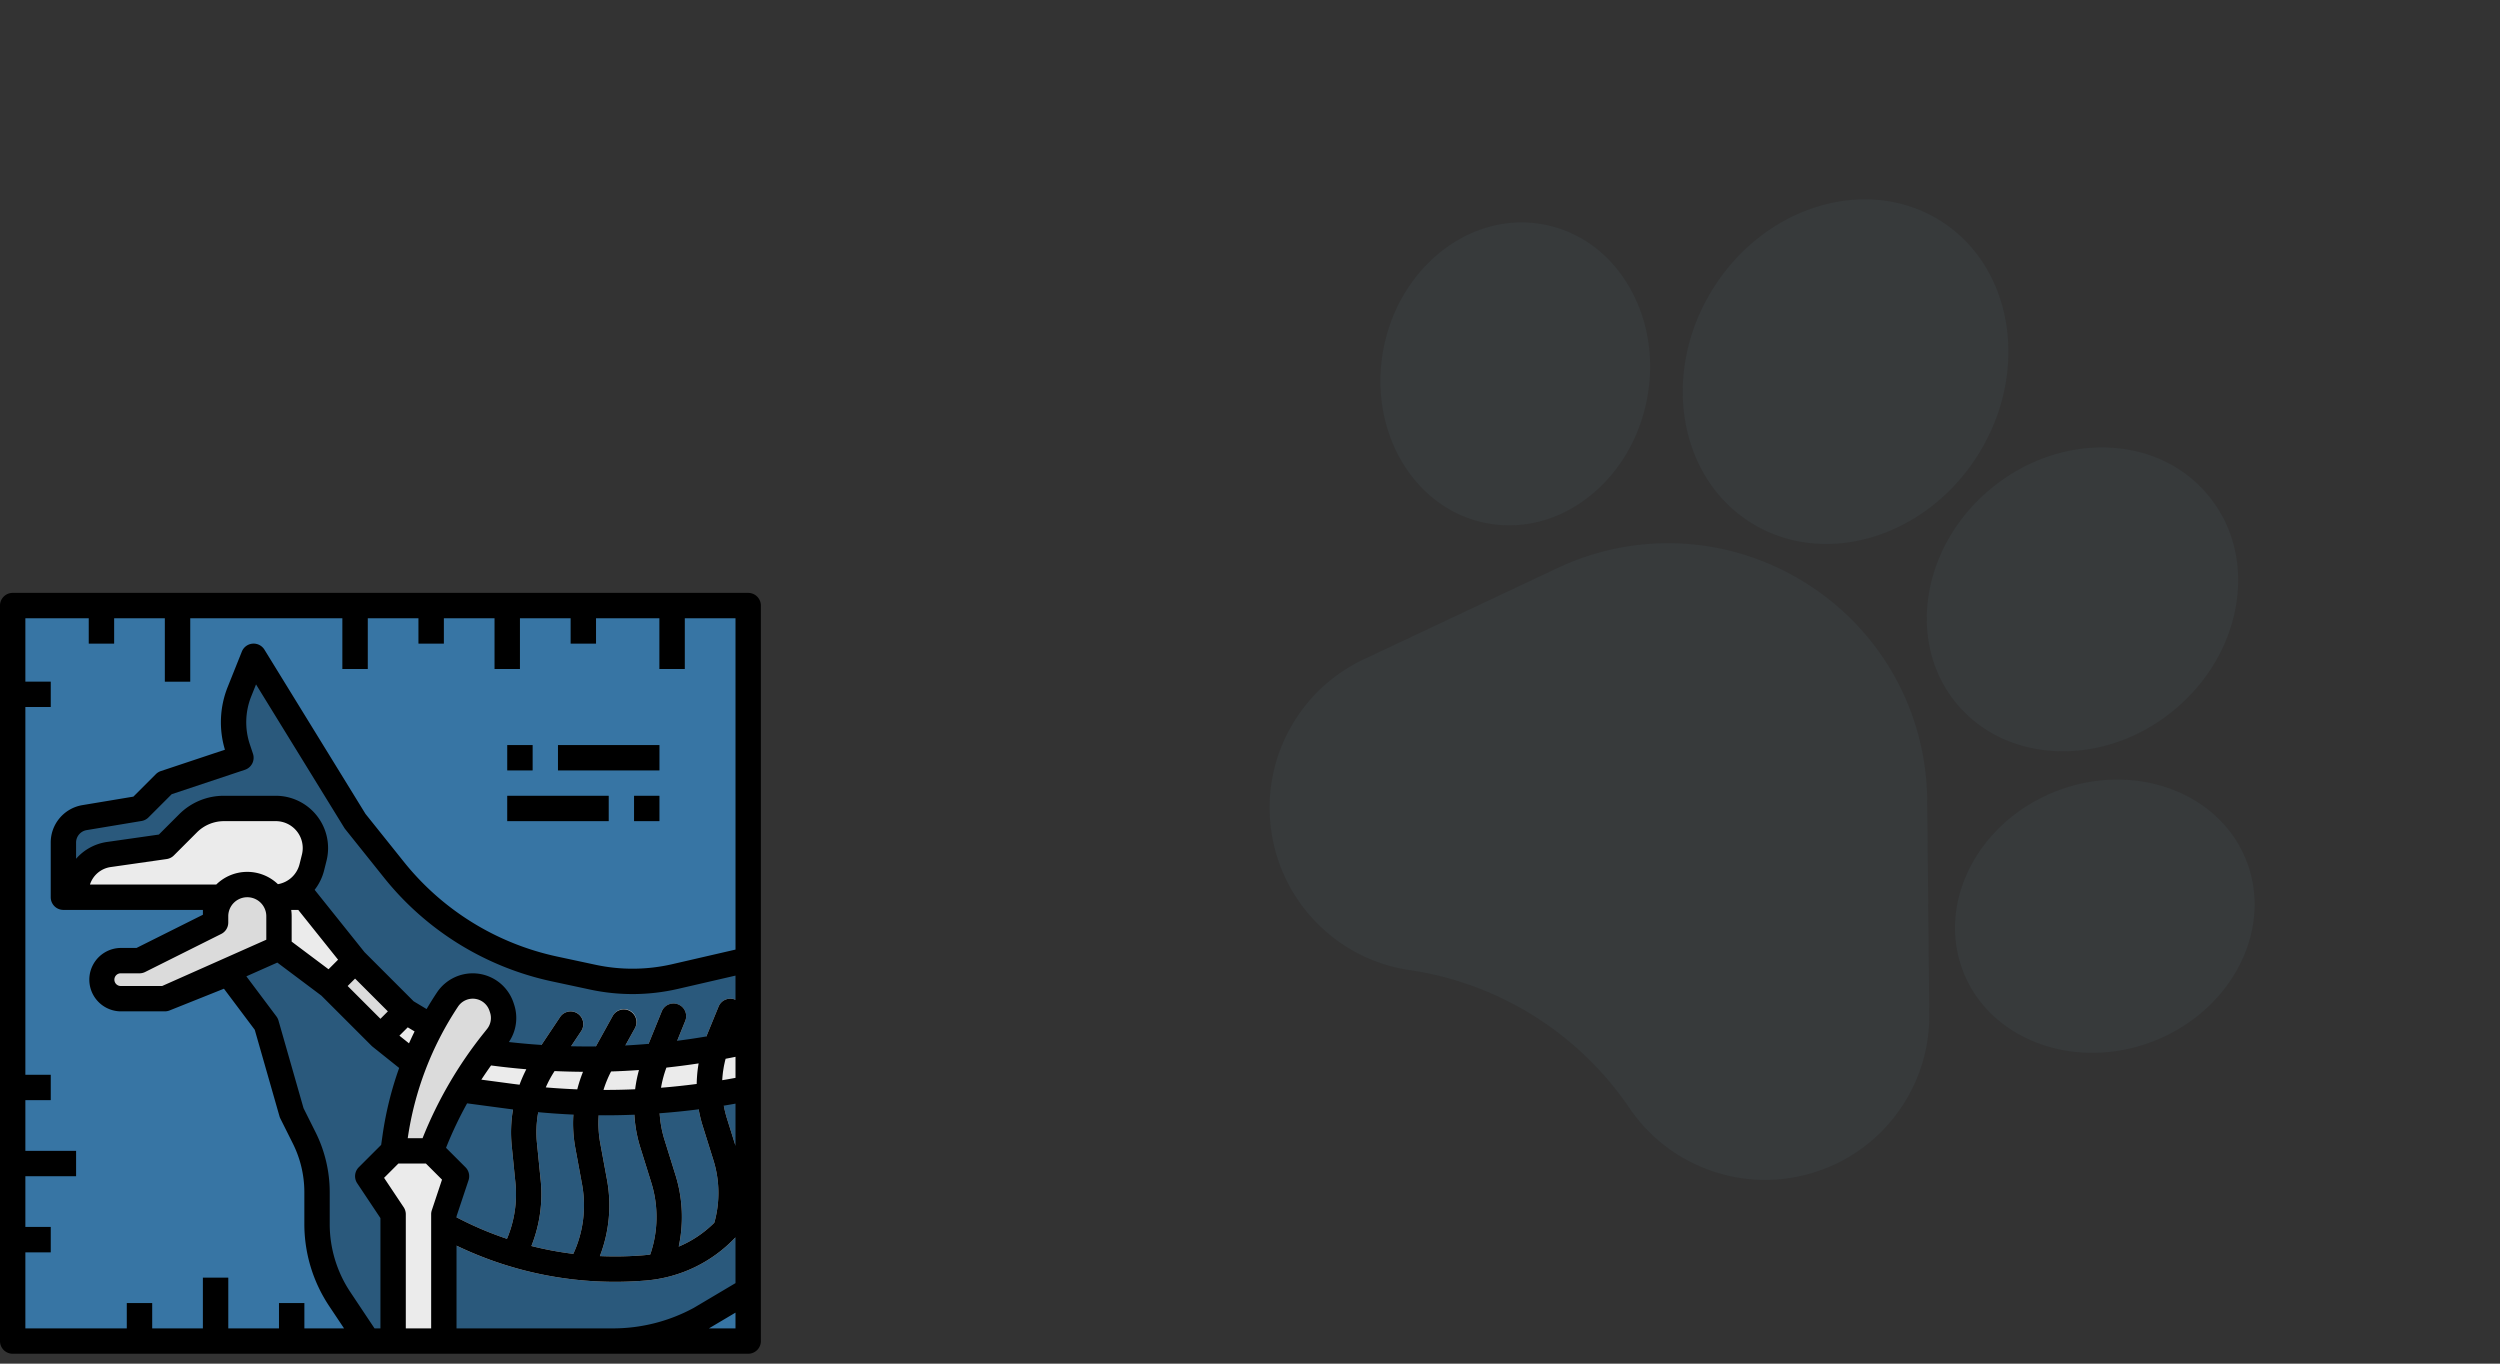 <svg xmlns="http://www.w3.org/2000/svg" width="253" height="138" fill="none"><rect width="100%" height="100%" fill="#333333" stroke="none"/><g fill="#78C0DE" opacity=".05"><path d="M195.034 80.98c-.086-8.986-4.681-17.202-12.291-21.978-7.611-4.776-17.007-5.34-25.135-1.51l-19.588 9.23a16.5 16.5 0 0 0-7.561 7.18 16.492 16.492 0 0 0-1.792 10.276 16.501 16.501 0 0 0 4.691 9.317 16.49 16.49 0 0 0 9.321 4.684l.239.034a32.648 32.648 0 0 1 21.969 13.903 16.536 16.536 0 0 0 4.896 4.737 16.744 16.744 0 0 0 3.373 1.619 16.499 16.499 0 0 0 10.43.173 16.495 16.495 0 0 0 8.476-6.08 16.504 16.504 0 0 0 3.18-9.934l-.208-21.651ZM150.388 52.934c3.654.717 7.38-.252 10.491-2.729 2.962-2.356 5.017-5.825 5.788-9.767.768-3.942.17-7.928-1.685-11.227-1.95-3.465-5.035-5.766-8.686-6.478-7.341-1.438-14.641 4.168-16.275 12.499-1.293 6.635 1.395 13.023 6.252 16.072a12.058 12.058 0 0 0 4.115 1.63ZM177.184 52.89c7.393 4.639 17.709 1.56 22.995-6.862 5.288-8.425 3.574-19.054-3.819-23.694-7.393-4.64-17.708-1.56-22.996 6.866-5.286 8.423-3.572 19.05 3.82 23.69ZM197.985 71.174h.001a12.9 12.9 0 0 0 3.102 2.725c5.392 3.384 13.109 2.757 18.899-2.016 3.333-2.747 5.561-6.465 6.272-10.47.746-4.19-.238-8.19-2.77-11.261-2.532-3.072-6.271-4.8-10.528-4.868-4.066-.065-8.141 1.413-11.473 4.161-7.03 5.796-8.601 15.544-3.503 21.73ZM227.34 87.111l-.001-.003c-2.735-6.966-11.384-10.119-19.284-7.027-7.896 3.097-12.103 11.283-9.378 18.247.994 2.541 2.775 4.575 5.02 5.984 3.914 2.456 9.238 3.013 14.265 1.048 7.896-3.097 12.103-11.283 9.378-18.249Z"/></g><path fill="#3775A4" d="M75.718 61.283v44.354l-1.284 2.02 1.284 2.723v9.959l-1.284 1.832 1.284 1.479v12.067h-30.8l-2.669-.963-2.465.963h-38.5V61.283h74.434Z"/><path fill="#2A597C" d="m75.716 105.637-.802 2.206.802 2.537v9.959l-.962 1.63.962 1.682v6.932l-4.866 2.888a18.38 18.38 0 0 1-8.806 2.246H44.917l-2.744-.802-2.39.802h-2.566l-2.825-4.239a13.735 13.735 0 0 1-2.309-7.621v-3.219c0-1.899-.442-3.772-1.291-5.471l-1.276-2.55-2.566-8.984L23.1 98.5l-6.417 2.567h-4.492a1.925 1.925 0 0 1 0-3.85h1.925l7.7-3.85V90.8h-15.4v-5.526a2.567 2.567 0 0 1 2.145-2.532l5.556-.925 2.566-2.567 7.7-2.567-.317-.954a8.323 8.323 0 0 1 .168-5.73l1.432-3.582L35.933 83.1l3.948 4.936A28.37 28.37 0 0 0 56.09 98.052l3.943.846a19 19 0 0 0 8.253-.066l7.43-1.715v8.52Z"/><path fill="#DBDBDB" d="m38.5 104.917-5.25-5.25 2.59-2.543 5.282 5.282-2.512 2.566-.11-.055Z"/><path fill="#EBEBEB" d="m38.5 104.917 6.417 5.133 2.566-3.85-6.416-3.85-2.567 2.567Z"/><path fill="#EBEBEB" d="M75.716 105.637v4.743c-7.642 1.386-16.485 1.577-24.073.567l-6.727-.897 2.567-3.85.932.143c8.661 1.333 18.644 1.089 27.301-.706Z"/><path fill="#DBDBDB" d="M45.29 101.148a33.573 33.573 0 0 0-5.3 13.873l-.207 1.446h3.85l.337-.843a40.505 40.505 0 0 1 5.98-10.262l.341-.426a3.067 3.067 0 0 0 .515-2.885l-.058-.172a3.065 3.065 0 0 0-5.458-.731ZM75.717 120.339v3.311a14.079 14.079 0 0 1-10.355 5.939 37.024 37.024 0 0 1-21.066-4.51 1.28 1.28 0 0 1-.481-1.732 1.282 1.282 0 0 1 1.723-.513 34.777 34.777 0 0 0 5.768 2.536 11.614 11.614 0 0 0 .857-5.681l-.374-3.734a13.94 13.94 0 0 1 2.265-9.092l2.628-3.942a1.293 1.293 0 0 1 .816-.547 1.28 1.28 0 0 1 .964.191 1.292 1.292 0 0 1 .547.817 1.282 1.282 0 0 1-.19.964l-2.63 3.941a11.368 11.368 0 0 0-1.846 7.413l.374 3.734a14.155 14.155 0 0 1-.937 6.662c1.395.353 2.81.619 4.238.795a11.674 11.674 0 0 0 .89-7.017l-.681-3.69a13.933 13.933 0 0 1 1.501-9.249l2.292-4.147a1.281 1.281 0 0 1 2.246 1.242l-2.29 4.146a11.367 11.367 0 0 0-1.226 7.542l.683 3.689a14.27 14.27 0 0 1-.723 7.71c1.48.065 2.962.036 4.438-.087.22-.018.439-.043.657-.074.807-2.347.846-4.891.11-7.262l-1.118-3.583a13.928 13.928 0 0 1 .388-9.362l1.781-4.391a1.287 1.287 0 0 1 1.672-.707 1.286 1.286 0 0 1 .707 1.673l-1.78 4.389a11.369 11.369 0 0 0-.318 7.634l1.118 3.582c.727 2.341.839 4.829.324 7.225a11.343 11.343 0 0 0 3.598-2.412 11.107 11.107 0 0 0-.091-6.34l-1.085-3.468a13.463 13.463 0 0 1 .393-9.099l1.216-2.971a1.289 1.289 0 0 1 .692-.698 1.275 1.275 0 0 1 1.68.688 1.281 1.281 0 0 1 .004.982l-1.216 2.971a10.883 10.883 0 0 0-.32 7.36l1.085 3.47c.375 1.199.583 2.443.62 3.699.15-.026.302-.025.452.003Z"/><path fill="#2F638B" d="M34.65 61.283h2.567V67.7H34.65v-6.417ZM16.684 61.283h2.566v7.7h-2.566v-7.7ZM42.35 61.283h2.567v3.85H42.35v-3.85ZM50.05 61.283h2.567V67.7H50.05v-6.417ZM57.75 61.283h2.567v3.85H57.75v-3.85ZM66.733 61.283H69.3V67.7h-2.567v-6.417ZM28.233 131.867H30.8v3.728h-2.567v-3.728ZM20.534 129.3H23.1v6.295h-2.566V129.3ZM12.834 131.867H15.4v3.728h-2.566v-3.728ZM1.405 124.167h3.729v2.566h-3.73v-2.566ZM1.405 116.467H7.7v2.566H1.405v-2.566ZM1.405 108.767h3.729v2.566h-3.73v-2.566ZM1.405 68.983h3.729v2.567h-3.73v-2.567ZM8.983 61.283h2.567v3.85H8.983v-3.85ZM51.334 75.4H53.9v2.567h-2.566V75.4ZM56.467 75.4h10.267v2.567H56.467V75.4ZM51.334 80.533H61.6V83.1H51.333v-2.567ZM64.167 80.533h2.567V83.1h-2.567v-2.567Z"/><path fill="#EBEBEB" d="m39.783 116.467-2.566 2.566 2.566 3.85v12.834h5.134v-12.834l1.283-3.85-2.567-2.566h-3.85ZM35.933 97.217l-2.566 2.566-5.134-3.85-2.567-5.133 3.968-3.032 1.689 2.533 4.61 6.916Z"/><path fill="#DADADA" d="M31.323 90.301a4.01 4.01 0 0 1-3.334 1.782h-1.68l-.643-1.283 3.968-3.032 1.689 2.533Z"/><path fill="#EBEBEB" d="M27.91 81.817h-5.25a5.13 5.13 0 0 0-3.63 1.503l-2.347 2.347-5.677.81A3.85 3.85 0 0 0 7.7 90.29v.511H27.67a4.01 4.01 0 0 0 3.89-3.038l.241-.962a4.01 4.01 0 0 0-3.89-4.983Z"/><path fill="#DBDBDB" d="M12.192 97.217h1.925l7.7-3.85v-.642a3.208 3.208 0 1 1 6.416 0v3.69l-11.55 4.652h-4.491a1.925 1.925 0 0 1 0-3.85Z"/><path fill="#000" d="M75.717 60H1.283A1.283 1.283 0 0 0 0 61.283v74.434A1.283 1.283 0 0 0 1.283 137h74.434A1.282 1.282 0 0 0 77 135.717V61.283A1.283 1.283 0 0 0 75.717 60Zm-37.143 55.862-2.265 2.264a1.284 1.284 0 0 0-.16 1.619l2.351 3.527v11.161h-.597l-2.444-3.667a12.417 12.417 0 0 1-2.092-6.91v-3.219a13.58 13.58 0 0 0-1.427-6.043l-1.222-2.444-2.535-8.869a1.283 1.283 0 0 0-.207-.417l-3.044-4.059 3.133-1.392 4.458 3.343 5.07 5.069.002.002c.009.01.02.018.029.027.023.022.046.043.071.063l.003.003 2.698 2.157a34.827 34.827 0 0 0-1.676 6.762l-.146 1.023ZM29.47 92.083h.713l4.03 5.038-.967.968-3.73-2.797v-2.567c0-.215-.015-.43-.046-.642Zm1.084-5.595-.24.962a2.723 2.723 0 0 1-2.19 2.028 4.481 4.481 0 0 0-6.239.038H9.104a2.583 2.583 0 0 1 2.084-1.768l5.677-.811c.275-.04.53-.167.726-.363l2.347-2.347a3.875 3.875 0 0 1 2.72-1.127h5.251a2.724 2.724 0 0 1 2.645 3.388Zm-8.163 8.026a1.283 1.283 0 0 0 .709-1.147v-.642a1.925 1.925 0 0 1 3.85 0v2.374l-10.54 4.684h-4.218a.642.642 0 0 1 0-1.283h1.925c.199 0 .395-.046.574-.136l7.7-3.85Zm12.79 5.27.752-.752 3.319 3.318-.752.752-3.318-3.319Zm8.519 22.693a1.286 1.286 0 0 0-.067.406v11.55h-2.566v-11.55c0-.253-.075-.501-.216-.712l-1.983-2.974 1.447-1.447h2.787l1.63 1.63-1.032 3.097Zm-.92-7.329-.015.035h-1.502a32.484 32.484 0 0 1 5.095-13.323 1.789 1.789 0 0 1 1.72-.778 1.787 1.787 0 0 1 1.454 1.203l.057.172a1.777 1.777 0 0 1-.3 1.677l-.34.426a41.766 41.766 0 0 0-6.17 10.588ZM40.42 104.81l.844-.844.692.415c-.196.399-.385.8-.566 1.205l-.97-.776Zm9.275 3.013c1.184.158 2.378.286 3.57.387-.26.506-.49 1.028-.685 1.562-.254-.031-.51-.063-.768-.097l-3.099-.414c.317-.486.645-.966.983-1.438Zm-4.534 8.277a39.266 39.266 0 0 1 2.11-4.442l4.203.561.44.057a13.877 13.877 0 0 0-.127 3.68l.374 3.734c.194 1.935-.1 3.888-.856 5.679a34.78 34.78 0 0 1-5.106-2.179v-.098l1.217-3.652a1.285 1.285 0 0 0-.31-1.314l-1.968-1.968.023-.058Zm29.271 18.333h-2.69l2.69-1.596v1.596Zm0-4.581-4.219 2.503a17.143 17.143 0 0 1-8.17 2.078H46.2v-8.372a37.006 37.006 0 0 0 19.162 3.528 14.052 14.052 0 0 0 9.071-4.369v4.632Zm-19.717-10.418-.373-3.734c-.104-1.05-.06-2.11.13-3.148 1.185.109 2.372.192 3.553.244a13.862 13.862 0 0 0 .2 3.387l.682 3.691a11.67 11.67 0 0 1-.89 7.016 34.436 34.436 0 0 1-4.238-.794 14.172 14.172 0 0 0 .937-6.662Zm.517-9.39c.25-.574.548-1.127.89-1.652.954.043 1.914.068 2.88.075a13.839 13.839 0 0 0-.58 1.776 73.16 73.16 0 0 1-3.19-.198v-.001Zm6.01 2.824c.983 0 1.97-.021 2.954-.06.065 1.121.267 2.23.6 3.302l1.118 3.583a11.672 11.672 0 0 1-.11 7.262c-.218.031-.437.057-.656.075-1.477.123-2.96.152-4.44.086a14.24 14.24 0 0 0 .723-7.708l-.682-3.691a11.315 11.315 0 0 1-.159-2.853c.218.002.434.004.652.004Zm-.17-2.568c.2-.645.457-1.27.768-1.868.937-.03 1.88-.078 2.826-.145a13.89 13.89 0 0 0-.389 1.947 69.972 69.972 0 0 1-3.205.066Zm9.632 1.962c.1.565.235 1.124.406 1.671l1.085 3.469a11.12 11.12 0 0 1 .092 6.339 11.333 11.333 0 0 1-3.6 2.414 14.244 14.244 0 0 0-.323-7.226l-1.117-3.583a11.29 11.29 0 0 1-.49-2.684 72.79 72.79 0 0 0 3.947-.4Zm-3.81-2.184c.118-.694.3-1.376.545-2.037a75.39 75.39 0 0 0 3.264-.425 13.497 13.497 0 0 0-.196 2.081c-1.201.157-2.408.286-3.613.382v-.001Zm7.54 5.88-.873-2.791c-.13-.418-.235-.845-.314-1.276.394-.064.789-.132 1.186-.204v4.271Zm0-6.879c-.451.084-.9.163-1.346.238.04-.733.155-1.459.341-2.169.336-.064.671-.13 1.004-.199v2.13Zm0-7.899c-.014-.005-.026-.012-.04-.018a1.285 1.285 0 0 0-1.674.701l-1.216 2.971c-.008.018-.014.037-.021.055-.978.167-1.962.313-2.952.439l.813-2.005a1.283 1.283 0 1 0-2.378-.964l-1.331 3.28c-.783.067-1.566.122-2.35.164l.98-1.773a1.283 1.283 0 0 0-2.245-1.241l-1.719 3.109a74.9 74.9 0 0 1-2.508-.015l1.024-1.537a1.286 1.286 0 0 0-.36-1.774 1.283 1.283 0 0 0-1.775.35l-1.885 2.826a72.157 72.157 0 0 1-3.298-.293 4.332 4.332 0 0 0 .524-3.809l-.057-.173a4.351 4.351 0 0 0-5.919-2.586 4.347 4.347 0 0 0-1.826 1.55 33.665 33.665 0 0 0-1.05 1.68l-1.31-.786-4.971-4.972-5.048-6.31a5.29 5.29 0 0 0 .96-1.976l.241-.96a5.293 5.293 0 0 0-5.135-6.58h-5.25a6.372 6.372 0 0 0-4.536 1.88l-2.045 2.044-5.253.75a5.124 5.124 0 0 0-3.125 1.7v-1.633a1.28 1.28 0 0 1 1.072-1.266l5.556-.925c.264-.044.507-.17.696-.359l2.353-2.352 7.412-2.47a1.283 1.283 0 0 0 .812-1.624l-.318-.955a7.059 7.059 0 0 1 .142-4.847l.486-1.214 8.93 14.51c.027.046.057.089.09.13l3.949 4.936a29.73 29.73 0 0 0 16.94 10.47l3.943.845c2.907.618 5.914.595 8.812-.07l5.858-1.352.001 2.449Zm0-5.083-6.436 1.485c-2.53.58-5.158.6-7.697.06l-3.943-.845a27.158 27.158 0 0 1-15.474-9.563l-3.9-4.874L26.76 65.744a1.284 1.284 0 0 0-2.285.196l-1.433 3.583a9.627 9.627 0 0 0-.278 6.348l-6.486 2.161c-.19.064-.361.17-.502.31L13.5 80.618l-5.15.859a3.838 3.838 0 0 0-3.217 3.797V90.8a1.283 1.283 0 0 0 1.284 1.283h14.116v.49l-6.72 3.36h-1.621a3.209 3.209 0 0 0 0 6.417h4.491c.043 0 .086-.002.129-.007l.04-.006c.03-.004.058-.007.087-.013l.048-.012c.025-.006.05-.012.076-.02l.05-.018a.512.512 0 0 0 .047-.016l5.503-2.201 3.118 4.157 2.503 8.755c.021.077.05.151.086.222l1.275 2.55a11.004 11.004 0 0 1 1.155 4.896v3.22a14.975 14.975 0 0 0 2.523 8.333l1.496 2.243H30.8v-2.566h-2.567v2.566H23.1V129.3h-2.567v5.133H15.4v-2.566h-2.567v2.566H2.567v-7.7h2.566v-2.566H2.567v-5.134H7.7v-2.566H2.567v-5.134h2.566v-2.566H2.567V71.55h2.566v-2.567H2.567v-6.416h6.416v2.566h2.567v-2.566h5.133v6.416h2.567v-6.416h15.4V67.7h2.567v-5.133h5.133v2.566h2.567v-2.566h5.133V67.7h2.567v-5.133h5.133v2.566h2.567v-2.566h6.416V67.7H69.3v-5.133h5.133l.001 33.53Z"/><path fill="#000" d="M51.334 75.4H53.9v2.567h-2.566V75.4ZM56.467 75.4h10.267v2.567H56.467V75.4ZM51.334 80.533H61.6V83.1H51.333v-2.567ZM64.166 80.533h2.567V83.1h-2.567v-2.567Z"/></svg>